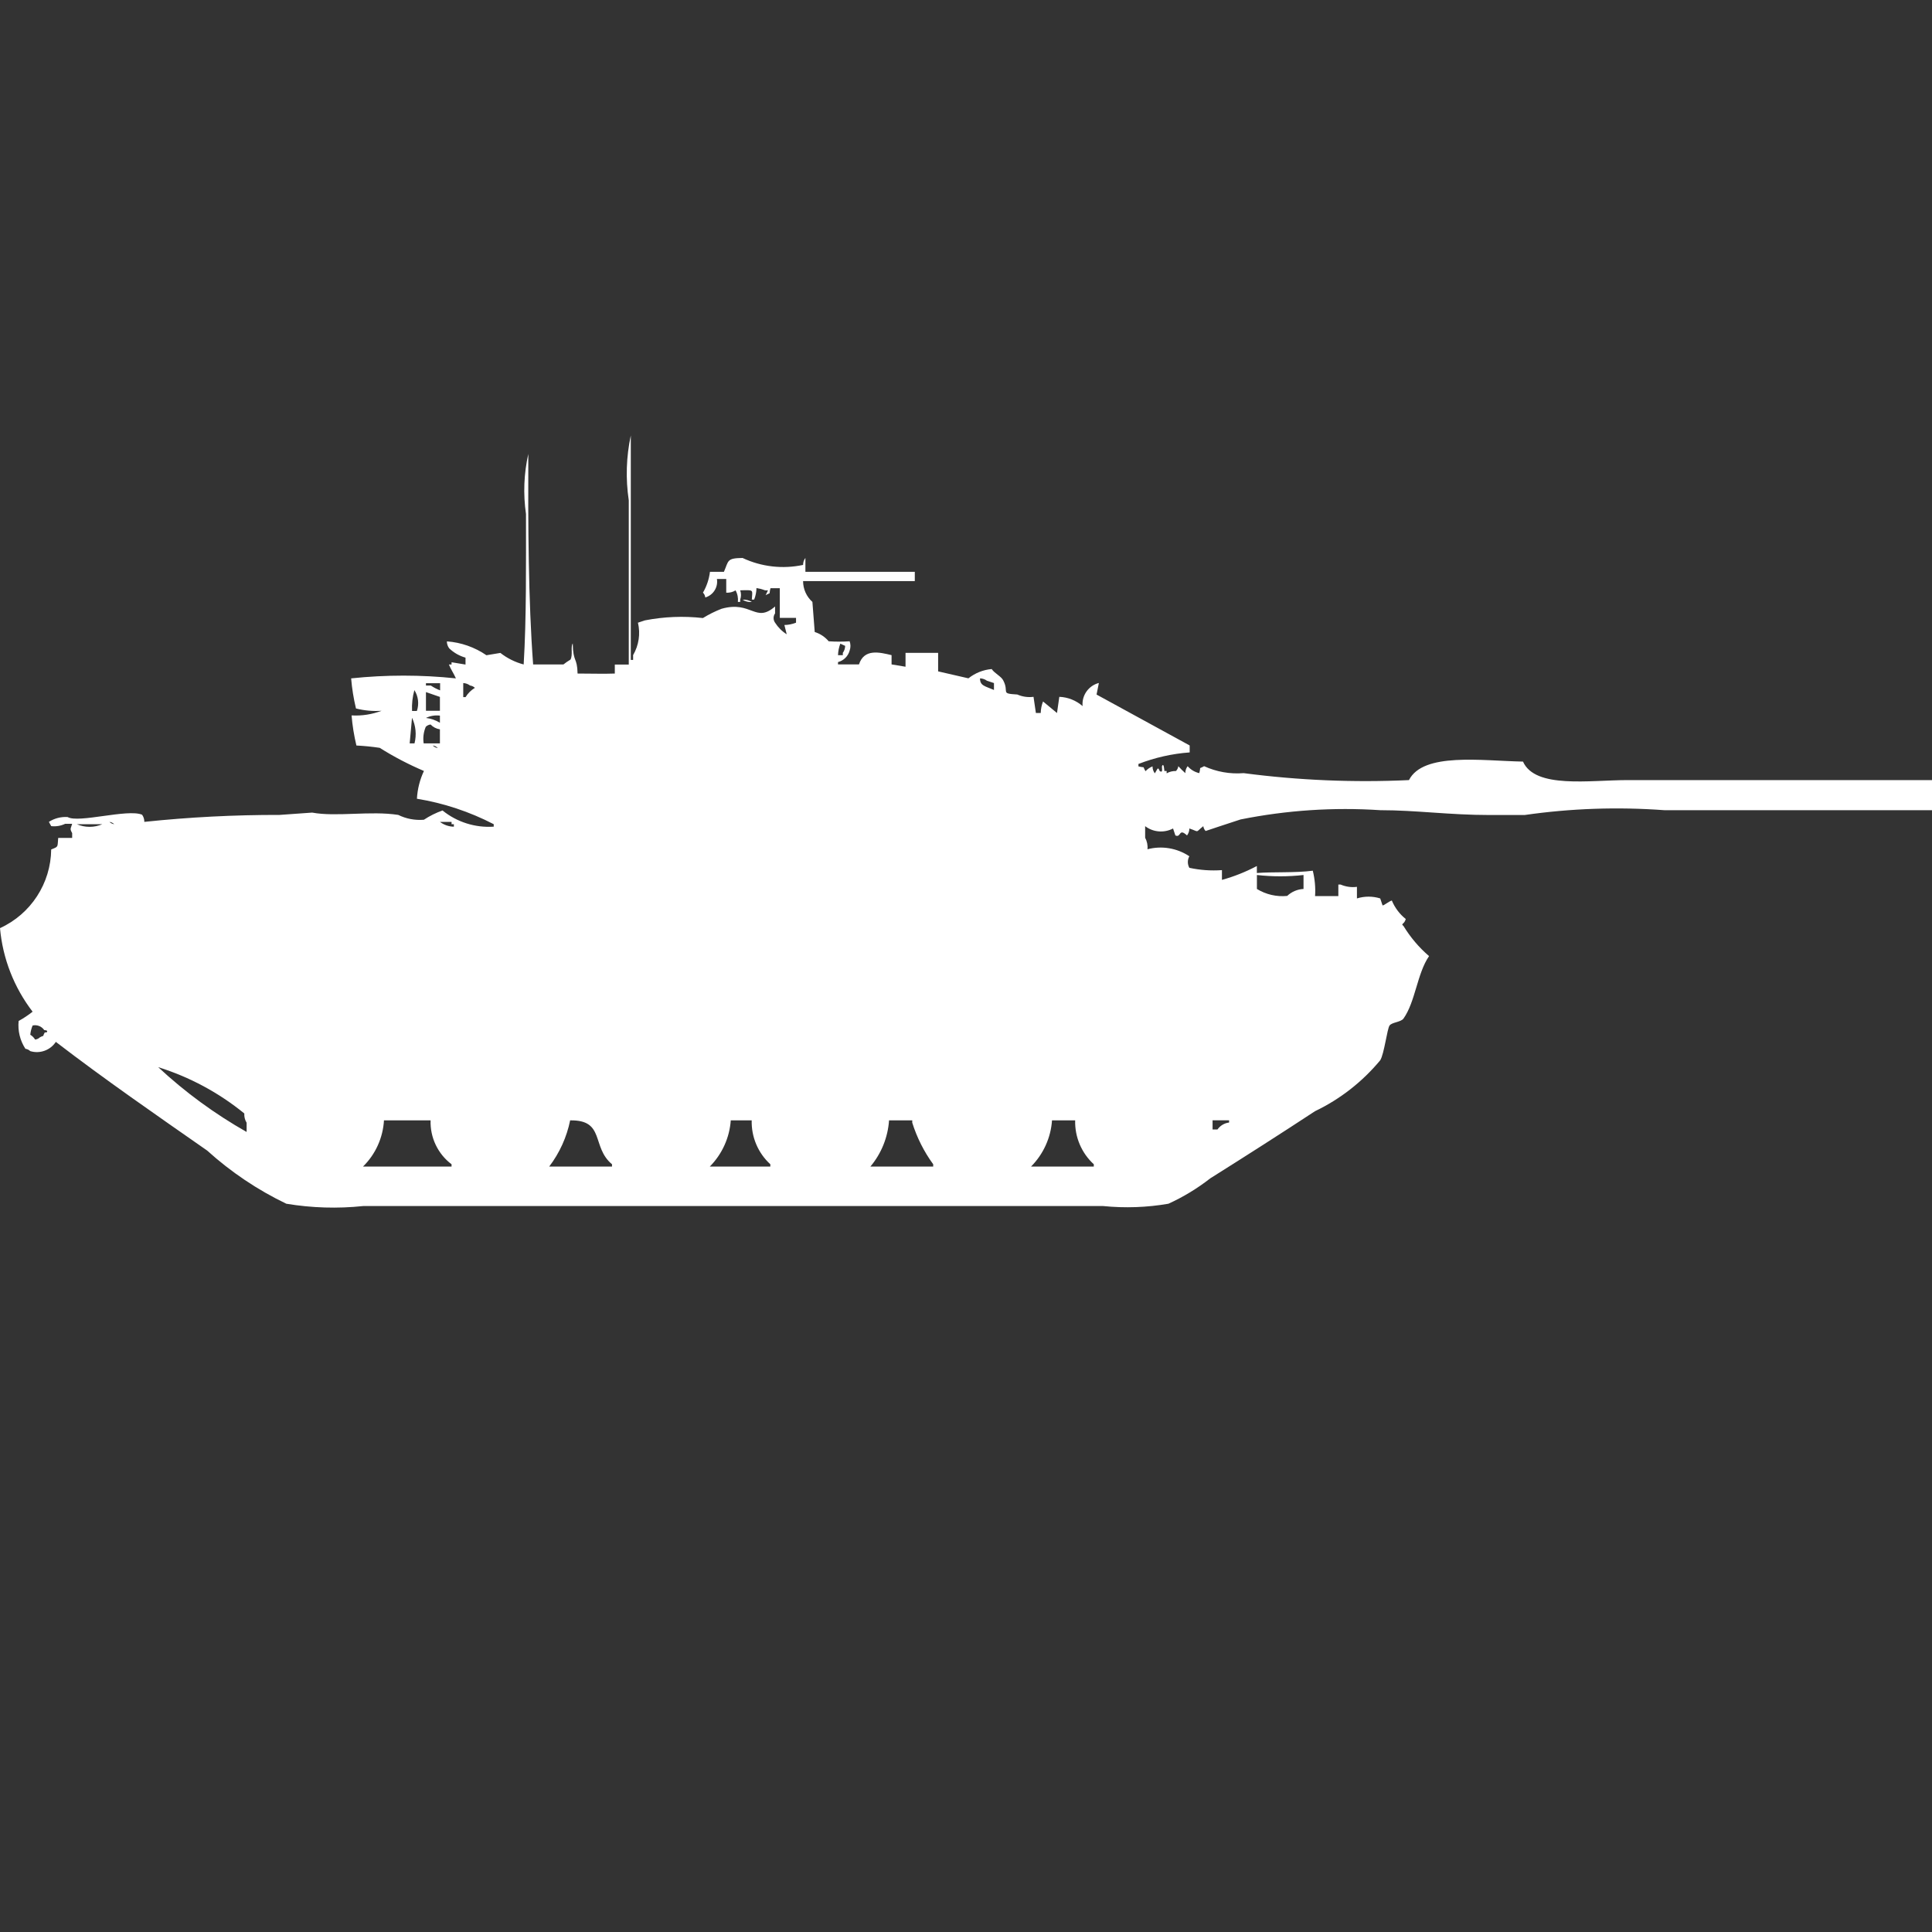 <?xml version="1.0" encoding="utf-8"?>
<!-- Generator: Adobe Illustrator 16.0.0, SVG Export Plug-In . SVG Version: 6.00 Build 0)  -->
<!DOCTYPE svg PUBLIC "-//W3C//DTD SVG 1.1//EN" "http://www.w3.org/Graphics/SVG/1.1/DTD/svg11.dtd">
<svg version="1.1" id="Layer_1" xmlns="http://www.w3.org/2000/svg" xmlns:xlink="http://www.w3.org/1999/xlink" x="0px" y="0px"
	 width="40px" height="40px" viewBox="0 0 40 40" enable-background="new 0 0 40 40" xml:space="preserve">
<rect x="0" y="0" width="40" height="40" fill="#333333" stroke="none"/>
<path id="Color_Fill_1" fill="#FFFFFF" d="M16.145,12.8v-0.622h-0.193c-0.04,0.155,0.024,0.073-0.1,0.145l0.048-0.1h-0.045
	c-0.041,0-0.042-0.024-0.193-0.048c-0.001,0.082-0.018,0.163-0.048,0.239h-0.048c0.009-0.207,0.058-0.2-0.241-0.192
	c0.022,0.063,0.022,0.13,0,0.192v0.048h-0.048c0.009-0.083-0.007-0.166-0.048-0.239c-0.058,0.036-0.125,0.052-0.193,0.048v-0.284
	h-0.193c0.028,0.17-0.075,0.334-0.241,0.383c-0.004-0.038-0.021-0.073-0.048-0.1c0.077-0.132,0.126-0.279,0.145-0.431h0.289
	c0.1-0.23,0.054-0.283,0.386-0.287c0.391,0.184,0.831,0.234,1.253,0.144c0-0.052,0.016-0.103,0.048-0.144v0.287h2.265v0.192h-2.313
	c0,0.165,0.07,0.321,0.193,0.431l0.048,0.623c0.113,0.035,0.213,0.102,0.289,0.192c0.145,0.01,0.289,0.01,0.434,0
	c0.022,0.062,0.022,0.13,0,0.192c-0.031,0.117-0.124,0.208-0.241,0.239v0.048h0.434c0.108-0.33,0.42-0.253,0.675-0.192v0.192
	l0.289,0.048v-0.287h0.675v0.383l0.627,0.144c0.139-0.11,0.306-0.177,0.482-0.192c0.058,0.089,0.2,0.151,0.241,0.239
	c0.127,0.246-0.074,0.267,0.289,0.288c0.105,0.046,0.222,0.063,0.336,0.048l0.049,0.335h0.1c0.002-0.082,0.018-0.163,0.048-0.239
	l0.289,0.239l0.048-0.335c0.178,0.007,0.348,0.075,0.482,0.192c-0.021-0.221,0.123-0.424,0.337-0.479l-0.048,0.24l1.928,1.054v0.144
	c-0.363,0.026-0.721,0.107-1.061,0.239v0.05c0.156,0.04,0.074-0.024,0.146,0.1c0.04-0.043,0.09-0.078,0.146-0.1
	c-0.001,0.052,0.016,0.103,0.048,0.144c0.057-0.089,0.06-0.149,0.1-0.048c0.079,0.053,0.039-0.075,0.048-0.1
	c0.039-0.092,0.049,0.1,0.049,0.1h0.047v0.048c0.059-0.034,0.126-0.05,0.193-0.048c0.027-0.027,0.044-0.062,0.049-0.1
	c0.045,0.051,0.094,0.099,0.145,0.144c-0.001-0.052,0.016-0.103,0.048-0.144c0.063,0.072,0.147,0.123,0.241,0.144
	c0.04-0.155-0.023-0.073,0.1-0.144c0.256,0.117,0.539,0.167,0.819,0.144c1.134,0.149,2.279,0.197,3.422,0.144
	c0.294-0.579,1.5-0.4,2.361-0.383c0.253,0.566,1.372,0.383,2.169,0.383H40v0.623h-5.542c-0.965-0.071-1.935-0.038-2.892,0.1h-0.724
	c-0.836,0-1.517-0.1-2.265-0.1c-0.969-0.064-1.941,0.001-2.893,0.192c-0.199,0.063-0.723,0.239-0.723,0.239
	c-0.026-0.027-0.043-0.063-0.048-0.1c-0.179,0.141-0.067,0.12-0.289,0.048c0.001,0.052-0.017,0.103-0.048,0.144
	c-0.176-0.164-0.118,0.055-0.241,0l-0.048-0.144c-0.186,0.097-0.411,0.079-0.578-0.048v0.239c0.039,0.073,0.057,0.156,0.048,0.239
	c0.296-0.078,0.612-0.025,0.867,0.145c-0.041,0.074-0.041,0.165,0,0.239c0.222,0.048,0.448,0.064,0.675,0.048v0.202
	c0.251-0.069,0.493-0.166,0.723-0.287v0.145c0.31-0.027,0.795,0,1.158-0.048c0.042,0.172,0.059,0.35,0.047,0.526h0.482v-0.239h0.048
	c0.106,0.045,0.223,0.063,0.337,0.047v0.24c0.157-0.049,0.325-0.049,0.482,0l0.048,0.144c0.019,0.01,0.131-0.083,0.192-0.101
	c0.063,0.15,0.162,0.283,0.289,0.383c-0.032,0.119-0.113,0.09-0.047,0.145c0.143,0.234,0.321,0.445,0.529,0.623
	c-0.247,0.359-0.283,0.947-0.529,1.293c-0.055,0.076-0.242,0.076-0.289,0.145c-0.049,0.067-0.111,0.588-0.193,0.719
	c-0.369,0.444-0.828,0.804-1.35,1.054c-0.711,0.467-1.428,0.925-2.168,1.39c-0.268,0.209-0.559,0.386-0.867,0.526
	c-0.445,0.077-0.899,0.093-1.35,0.048H7.518c-0.53,0.056-1.064,0.039-1.59-0.048c-0.596-0.286-1.148-0.657-1.639-1.101
	c-1.066-0.744-2.116-1.469-3.133-2.25c-0.115,0.174-0.331,0.252-0.53,0.191c-0.027-0.026-0.063-0.043-0.1-0.048
	c-0.111-0.17-0.161-0.374-0.14-0.576c0.102-0.056,0.198-0.12,0.289-0.192C0.29,20.444,0.056,19.845,0,19.216
	c0.639-0.292,1.052-0.927,1.06-1.629c0.156-0.062,0.127-0.042,0.145-0.239h0.289v-0.1c-0.054-0.095-0.029-0.087,0-0.192H1.349
	c-0.09,0.043-0.19,0.06-0.289,0.048l-0.048-0.088c0.115-0.074,0.251-0.109,0.388-0.1c0.224,0.132,1.244-0.175,1.542-0.048
	c0.031,0.043,0.047,0.095,0.046,0.148c0.93-0.098,1.865-0.146,2.8-0.144l0.675-0.048c0.5,0.093,1.211-0.042,1.783,0.048
	c0.164,0.081,0.348,0.115,0.53,0.1c0.121-0.08,0.25-0.144,0.386-0.192c0.298,0.241,0.677,0.361,1.06,0.335v-0.051
	c-0.499-0.258-1.036-0.437-1.59-0.527c0.011-0.199,0.06-0.395,0.145-0.575c-0.317-0.135-0.624-0.295-0.916-0.479
	c-0.16-0.024-0.32-0.04-0.482-0.048c-0.049-0.205-0.083-0.413-0.1-0.623c0.211,0.012,0.423-0.021,0.621-0.096
	c-0.178,0.012-0.357-0.004-0.53-0.048c-0.049-0.205-0.083-0.413-0.1-0.623c0.721-0.076,1.448-0.076,2.169,0
	c-0.05-0.112-0.1-0.177-0.145-0.287h0.055v-0.047l0.289,0.048v-0.143c-0.127-0.036-0.243-0.102-0.338-0.193
	c-0.031-0.042-0.048-0.092-0.048-0.144c0.293,0.021,0.576,0.12,0.819,0.287l0.289-0.048c0.143,0.112,0.307,0.193,0.482,0.239
	c0.058-0.954,0.048-2.083,0.048-3.114c-0.06-0.415-0.044-0.836,0.048-1.245c-0.006,1.469,0,3.027,0.1,4.359h0.627
	c0.046-0.037,0.094-0.07,0.145-0.1c0.055-0.089,0-0.268,0.048-0.335c0.007,0.4,0.093,0.28,0.1,0.623c0.339,0,0.52,0.009,0.771,0
	v-0.186h0.289v-3.4c-0.067-0.446-0.053-0.901,0.042-1.343v4.647h0.048v-0.1c0.118-0.203,0.154-0.443,0.1-0.671l0.145-0.048
	c0.395-0.077,0.8-0.093,1.2-0.048c0.123-0.076,0.252-0.14,0.386-0.192c0.623-0.176,0.7,0.308,1.108-0.048V12.7
	c-0.041,0.058-0.041,0.134,0,0.192c0.062,0.097,0.144,0.179,0.241,0.24L16.24,12.94c0.083-0.001,0.164-0.018,0.241-0.048v-0.1
	h-0.336V12.8z M15.374,12.416c0.068-0.005,0.136,0.012,0.193,0.048C15.499,12.469,15.432,12.453,15.374,12.416z M17.398,13.326
	c-0.029,0.076-0.045,0.157-0.048,0.239h0.1v-0.049c0.031-0.042,0.047-0.092,0.048-0.144L17.398,13.326z M20.29,14.045
	c0,0.154,0.1,0.158,0.289,0.24v-0.143l-0.145-0.048C20.392,14.063,20.341,14.046,20.29,14.045L20.29,14.045z M9.109,14.145h-0.29
	v0.048h0.1c0.061,0.041,0.125,0.074,0.193,0.1v-0.151L9.109,14.145z M9.591,14.145v0.288h0.048c0.048-0.079,0.114-0.144,0.193-0.192
	c-0.027-0.027-0.063-0.043-0.1-0.048c-0.041-0.031-0.09-0.049-0.142-0.051L9.591,14.145z M8.579,14.289
	c-0.039,0.14-0.055,0.286-0.048,0.431h0.1c0.049-0.145,0.03-0.305-0.053-0.434L8.579,14.289z M8.819,14.716h0.289v-0.287l-0.289-0.1
	V14.716z M9.108,14.816c-0.099-0.012-0.199,0.004-0.289,0.048c0.103,0.012,0.201,0.046,0.289,0.1V14.816z M8.53,14.864l-0.048,0.527
	h0.1c0.045-0.178,0.027-0.366-0.052-0.531V14.864z M8.771,15.391h0.337V15.1c-0.074-0.011-0.142-0.046-0.193-0.1
	c-0.038,0.004-0.073,0.021-0.1,0.048c-0.045,0.107-0.061,0.224-0.044,0.339V15.391z M8.964,15.439
	c0.027,0.026,0.063,0.043,0.1,0.048c-0.027-0.028-0.062-0.046-0.1-0.052V15.439z M2.265,17.016c0.027,0.026,0.062,0.043,0.1,0.048
	C2.338,17.038,2.303,17.021,2.265,17.016z M9.108,17.016c0.083,0.063,0.185,0.098,0.289,0.1v-0.052H9.349v-0.048H9.108z
	 M1.59,17.064c0.169,0.073,0.361,0.073,0.53,0H1.59z M26.023,18.405c0.188,0.115,0.408,0.166,0.627,0.144
	c0.092-0.087,0.212-0.138,0.338-0.144v-0.289c-0.32,0.036-0.645,0.036-0.965,0v0.286V18.405z M0.675,21.232
	c-0.025,0.061-0.042,0.125-0.048,0.191c0.041,0.025,0.075,0.059,0.1,0.1c0.038-0.004,0.073-0.021,0.1-0.047
	c0.119-0.063,0.033,0.02,0.1-0.101h0.037c0.048-0.048-0.047-0.047-0.048-0.048C0.863,21.249,0.768,21.211,0.675,21.232z
	 M3.275,22.094c0.556,0.518,1.17,0.967,1.831,1.342v-0.191c-0.036-0.058-0.052-0.125-0.048-0.192
	c-0.527-0.43-1.132-0.755-1.781-0.958H3.275z M7.95,23.193c-0.021,0.363-0.175,0.705-0.434,0.959h1.833v-0.047
	c-0.284-0.214-0.446-0.554-0.434-0.909H7.952L7.95,23.193z M11.805,23.193c-0.071,0.349-0.219,0.676-0.434,0.959h1.3v-0.047
	c-0.43-0.358-0.139-0.92-0.864-0.909L11.805,23.193z M15.13,23.193c-0.025,0.361-0.179,0.701-0.434,0.959h1.253v-0.047
	c-0.254-0.232-0.395-0.564-0.386-0.909h-0.43L15.13,23.193z M18.407,23.193c-0.024,0.354-0.159,0.688-0.386,0.959h1.3v-0.047
	c-0.191-0.261-0.337-0.553-0.434-0.861v-0.048H18.41L18.407,23.193z M21.781,23.193c-0.024,0.361-0.179,0.702-0.434,0.959h1.299
	v-0.047c-0.254-0.232-0.395-0.564-0.386-0.909h-0.478L21.781,23.193z M25.105,23.193v0.192h0.101
	c0.056-0.08,0.144-0.133,0.241-0.144v-0.046h-0.34L25.105,23.193z"/>
</svg>
